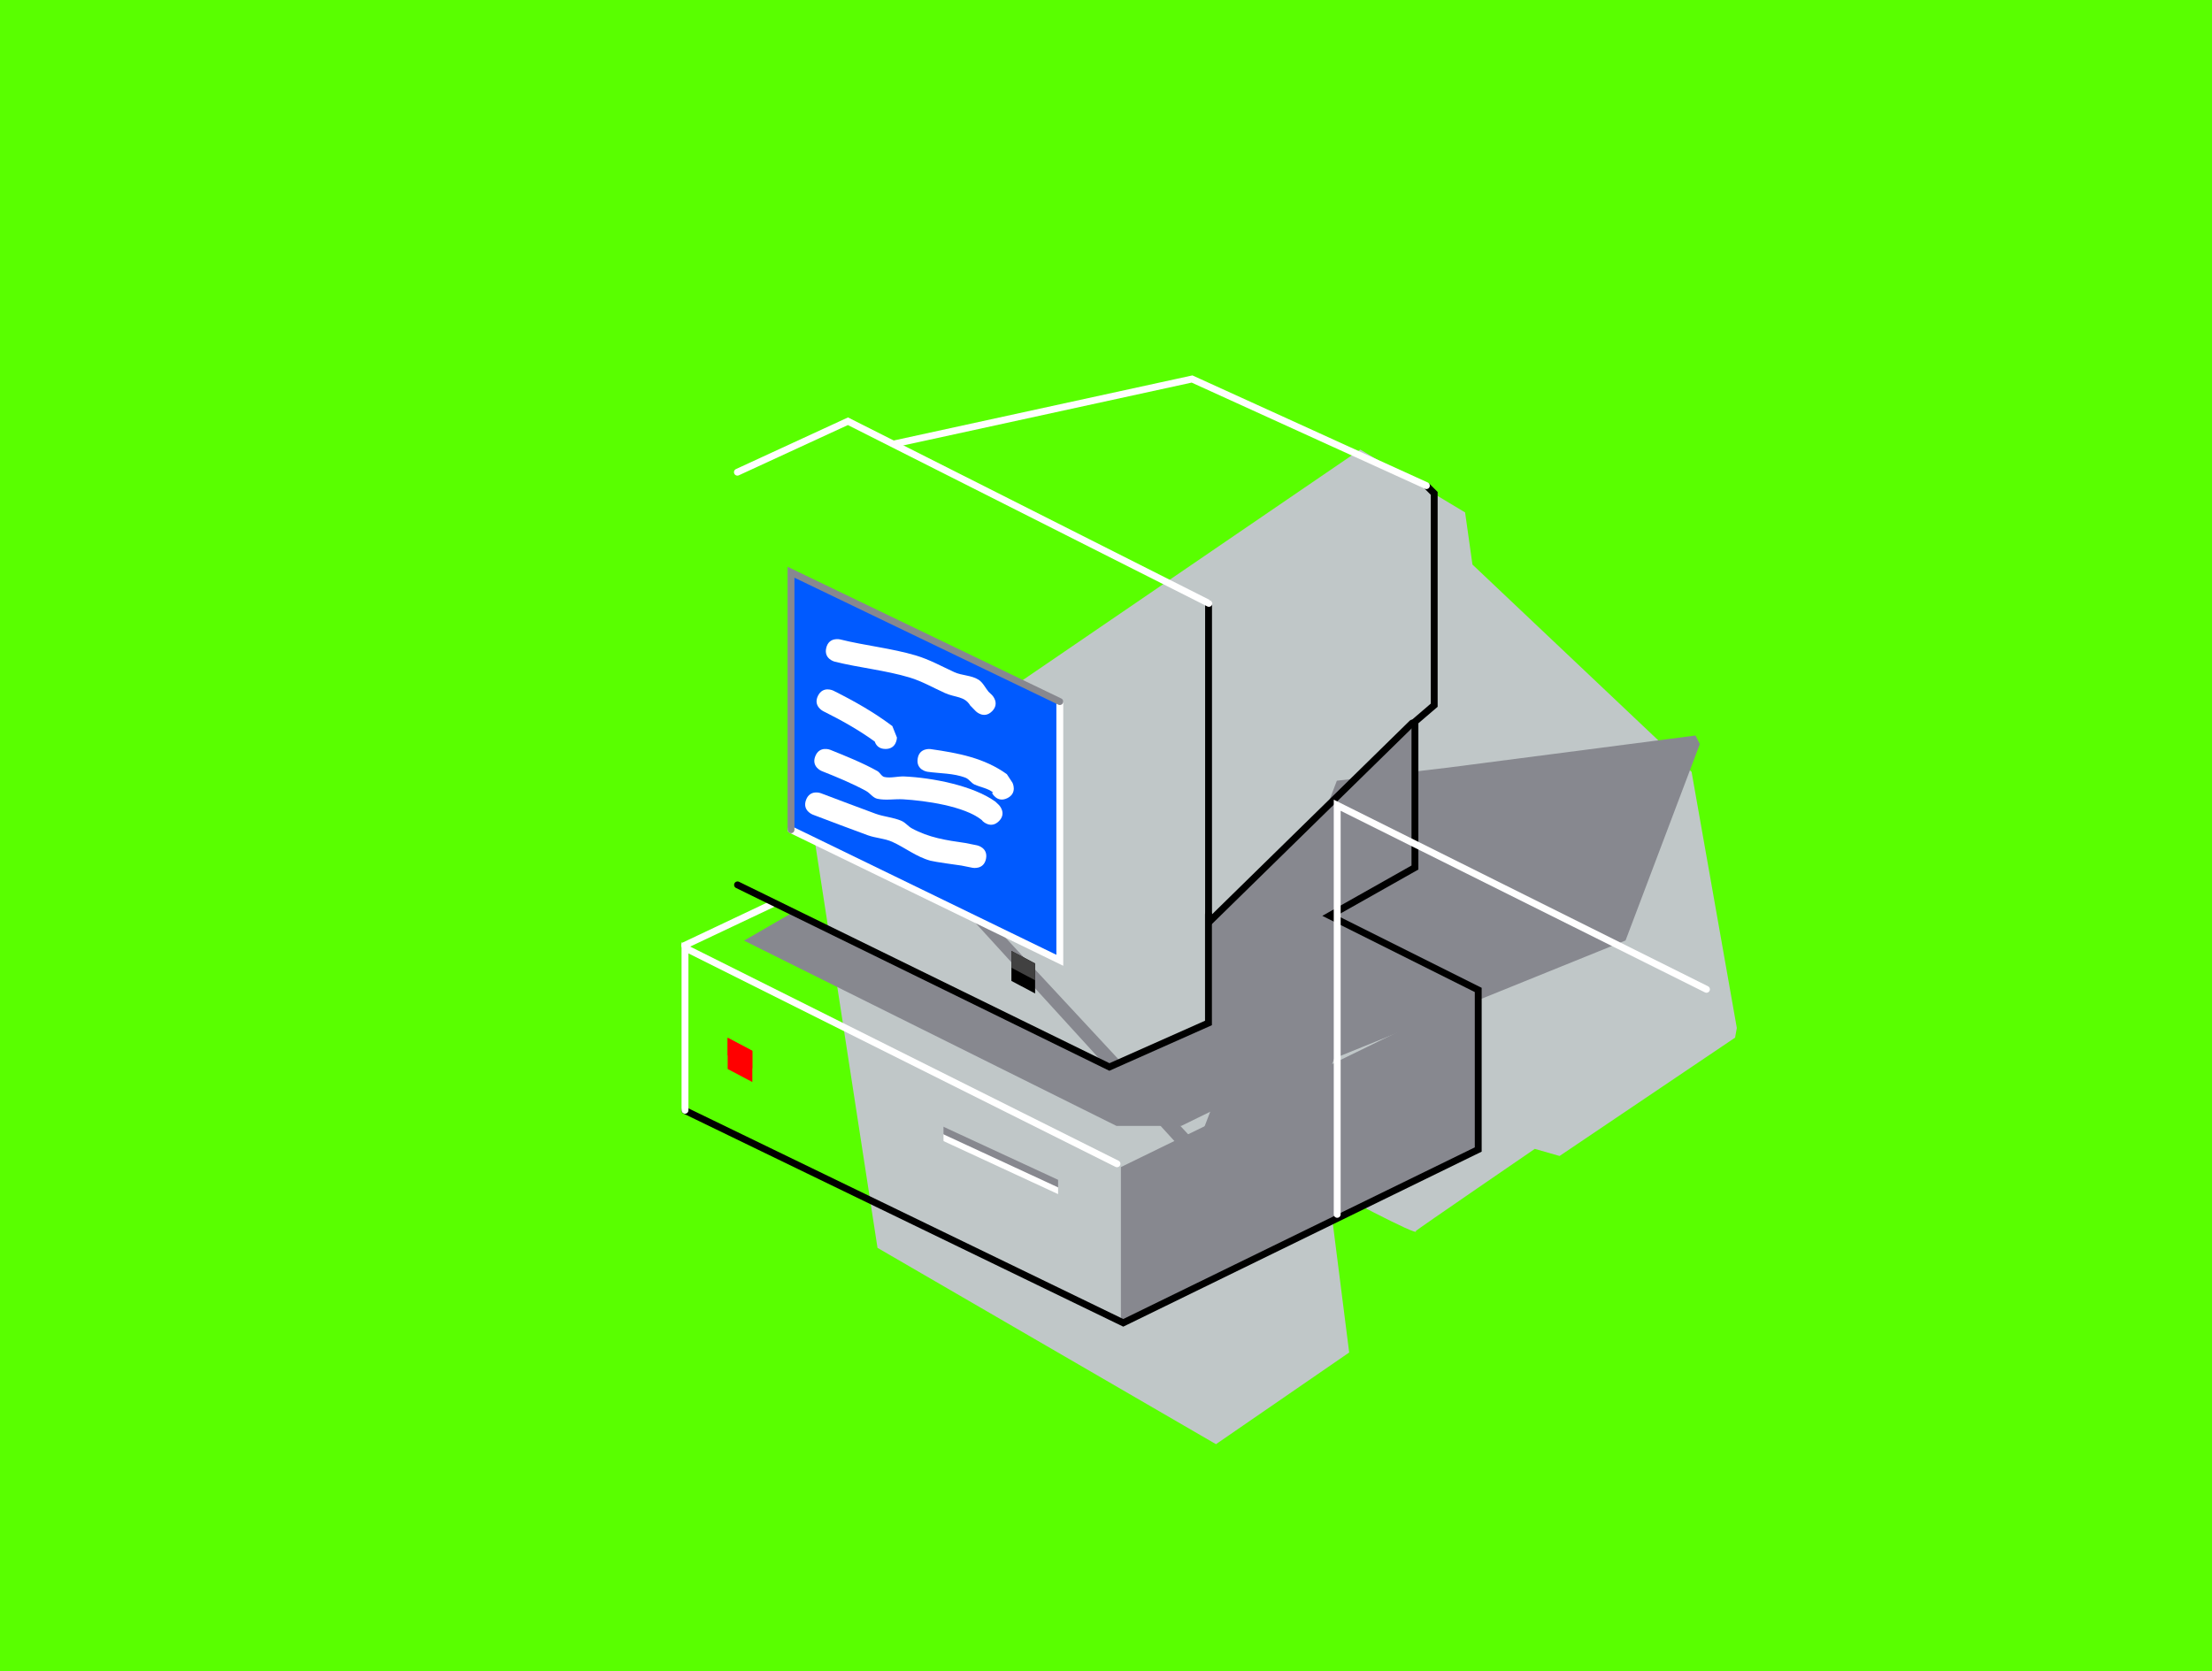 <svg version="1.1" xmlns="http://www.w3.org/2000/svg" xmlns:xlink="http://www.w3.org/1999/xlink" width="483" height="365" viewBox="0,0,483,365"><g transform="translate(1.5,2.5)"><g data-paper-data="{&quot;isPaintingLayer&quot;:true}" fill-rule="nonzero" stroke-linejoin="miter" stroke-miterlimit="10" stroke-dasharray="" stroke-dashoffset="0" style="mix-blend-mode: normal"><path d="M-1.5,362.5v-365h483v365z" fill="#59ff00" stroke="none" stroke-width="0" stroke-linecap="butt"/><path d="M173.895,164.826l29.468,-20.11l18.719,10.712l-1.083,-8.83l74.527,-50.91l22.884,13.723l1.607,11.389l47.847,45.276l9.878,55.933l-0.377,2.115l-38.323,25.848l-5.412,-1.554c0,0 -26.059,17.854 -25.991,17.945c1.243,1.639 -19.075,-9.237 -19.075,-9.237l4.536,35.767l-29.086,20.024l-73.908,-42.88z" fill="#c0c7c8" stroke="#000000" stroke-width="0" stroke-linecap="butt"/><path d="M241.012,230.417l21.46,-9.538v-22.229l44.931,-43.492l-0.087,31.589l-18.32,10.775l29.953,15.274l-62.52,30.612h-14.138l-81.328,-40.47l10.766,-6.226z" fill="#87888f" stroke="#000000" stroke-width="0" stroke-linecap="round"/><path d="M167.479,194.762l-19.487,9.221" fill="none" stroke="#ffffff" stroke-width="1.5" stroke-linecap="round"/><path d="M314.781,165.139l53.929,-7l0.957,1.866l-16.22,42.897l-63.587,25.738l-8.064,20.99l-23.378,1.077l-1.717,-2.06l-58.794,-64.484l0.981,-2.512l61.123,65.82l30.398,-79.457z" fill="#87888f" stroke="#ff0000" stroke-width="0" stroke-linecap="round"/><path d="M243.256,286.367v-33.971l77.922,-38.03v33.971z" fill="#87888f" stroke="none" stroke-width="0" stroke-linecap="butt"/><path d="M171.41,178.736l-0.121,-56.152l58.502,28.191l0.161,56.418z" fill="#005aff" stroke="#000000" stroke-width="0" stroke-linecap="butt"/><path d="M310.163,103.753l1.502,1.502v46.266l-4.206,3.605v31.845l-18.627,10.515l32.446,16.223v34.85l-77.511,37.854l-95.708,-46.382" fill="none" stroke="#000000" stroke-width="1.5" stroke-linecap="round"/><path d="M306.858,155.426l-44.464,43.562v-69.7" fill="none" stroke="#000000" stroke-width="1.5" stroke-linecap="round"/><path d="M262.375,197.186v23.734l-21.631,9.614l-81.2,-39.771" fill="none" stroke="#000000" stroke-width="1.5" stroke-linecap="round"/><path d="M148.071,239.986v-35.474l94.335,47.167" fill="none" stroke="#ffffff" stroke-width="1.5" stroke-linecap="round"/><path d="M290.484,262.721v-89.355l80.631,40.206" fill="none" stroke="#ffffff" stroke-width="1.5" stroke-linecap="round"/><path d="M159.513,100.629l24.138,-11.126l78.812,39.777" fill="none" stroke="#ffffff" stroke-width="1.5" stroke-linecap="round"/><path d="M193.844,94.431l64.946,-14.156l51.164,23.288" fill="none" stroke="#ffffff" stroke-width="1.5" stroke-linecap="round"/><path d="M230.148,257.757l-26.043,-12.059z" fill="none" stroke="#ffffff" stroke-width="1.5" stroke-linecap="round"/><path d="M230.106,256.267l-26.043,-12.059z" fill="none" stroke="#87888f" stroke-width="1.5" stroke-linecap="round"/><path d="M229.914,150.924v56.309l-58.723,-28.54" fill="none" stroke="#ffffff" stroke-width="1.5" stroke-linecap="round"/><path d="M171.22,178.728v-56.25l58.693,28.252" fill="none" stroke="#87888f" stroke-width="1.5" stroke-linecap="round"/><g stroke="none" stroke-width="0" stroke-linecap="butt"><path d="M219.344,211.738v-6.546l5.176,2.74v6.546z" data-paper-data="{&quot;origPos&quot;:null}" fill="#000000"/><path d="M219.343,208.858v-3.676l5.176,2.74v3.676z" data-paper-data="{&quot;origPos&quot;:null}" fill="#414141"/></g><g fill="#ff0000" stroke="none" stroke-width="0" stroke-linecap="butt"><path d="M157.391,230.973v-6.809l5.384,2.85v6.809z" data-paper-data="{&quot;origPos&quot;:null}"/><path d="M157.39,227.977v-3.824l5.384,2.85v3.824z" data-paper-data="{&quot;origPos&quot;:null}"/></g><path d="M201.808,249.225v-7.422h2.711v7.422z" fill="#c0c7c8" stroke="none" stroke-width="0" stroke-linecap="butt"/><path d="M229.54,259.892v-5.378h2.578v5.378z" fill="#c0c7c8" stroke="none" stroke-width="0" stroke-linecap="butt"/><path d="M215.115,152.846c-1.768,1.768 -3.536,0 -3.536,0l-1.232,-1.268c-1.248,-2.074 -3.228,-1.686 -5.524,-2.719c-2.528,-1.138 -5.011,-2.581 -7.688,-3.384c-5.291,-1.589 -11.027,-2.13 -16.394,-3.471c0,0 -2.425,-0.606 -1.819,-3.032c0.606,-2.425 3.032,-1.819 3.032,-1.819c5.443,1.362 11.238,1.92 16.606,3.529c2.892,0.867 5.588,2.364 8.312,3.616c1.685,0.774 3.748,0.663 5.309,1.666c0.953,0.612 1.445,1.743 2.167,2.615l0.768,0.732c0,0 1.768,1.768 0,3.536z" fill="#ffffff" stroke="none" stroke-width="0.5" stroke-linecap="butt"/><path d="M191.847,161.078c-1.499,0 -2.099,-0.898 -2.339,-1.618c-3.605,-2.607 -7.247,-4.63 -11.279,-6.646c0,0 -2.236,-1.118 -1.118,-3.354c1.118,-2.236 3.354,-1.118 3.354,-1.118c4.606,2.303 8.764,4.648 12.882,7.736l1,2.5c0,0 0,2.5 -2.5,2.5z" fill="#ffffff" stroke="none" stroke-width="0.5" stroke-linecap="butt"/><path d="M218.465,171.814c-2.236,1.118 -3.354,-1.118 -3.354,-1.118l0.236,-0.118c-1.137,-0.911 -2.689,-1.126 -4.02,-1.718c-0.76,-0.338 -1.22,-1.197 -1.995,-1.498c-2.623,-1.016 -5.553,-0.912 -8.338,-1.309c0,0 -2.475,-0.354 -2.121,-2.828c0.354,-2.475 2.828,-2.121 2.828,-2.121c6.059,0.867 11.71,1.927 16.646,5.475l1.236,1.882c0,0 1.118,2.236 -1.118,3.354z" fill="#ffffff" stroke="none" stroke-width="0.5" stroke-linecap="butt"/><path d="M216.615,176.846c-1.768,1.768 -3.536,0 -3.536,0l-0.232,-0.268c-3.8,-3.043 -12.345,-4.22 -17.138,-4.504c-1.881,-0.111 -3.814,0.289 -5.652,-0.124c-0.964,-0.217 -1.568,-1.216 -2.434,-1.692c-2.977,-1.637 -6.542,-3.105 -9.704,-4.358c0,0 -2.321,-0.928 -1.393,-3.25c0.928,-2.321 3.25,-1.393 3.25,-1.393c3.33,1.343 7.165,2.884 10.296,4.642c0.593,0.333 0.899,1.174 1.566,1.308c1.422,0.284 2.899,-0.19 4.348,-0.124c6.017,0.274 14.949,1.965 19.862,5.496l0.768,0.732c0,0 1.768,1.768 0,3.536z" fill="#ffffff" stroke="none" stroke-width="0.5" stroke-linecap="butt"/><path d="M213.799,185.068c-0.49,2.451 -2.942,1.961 -2.942,1.961l-2.432,-0.487c-0.926,-0.132 -5.786,-0.793 -6.752,-1.057c-3.088,-0.844 -5.581,-2.883 -8.347,-4.125c-1.681,-0.755 -3.606,-0.808 -5.339,-1.435c-4.022,-1.455 -8.01,-3.004 -12.018,-4.507c0,0 -2.341,-0.878 -1.463,-3.219c0.878,-2.341 3.219,-1.463 3.219,-1.463c3.996,1.499 7.976,3.029 11.982,4.493c1.839,0.672 3.869,0.776 5.661,1.565c0.841,0.37 1.425,1.177 2.231,1.618c3.75,2.051 7.514,2.605 11.671,3.2l2.568,0.513c0,0 2.451,0.49 1.961,2.942z" fill="#ffffff" stroke="none" stroke-width="0.5" stroke-linecap="butt"/></g></g></svg>